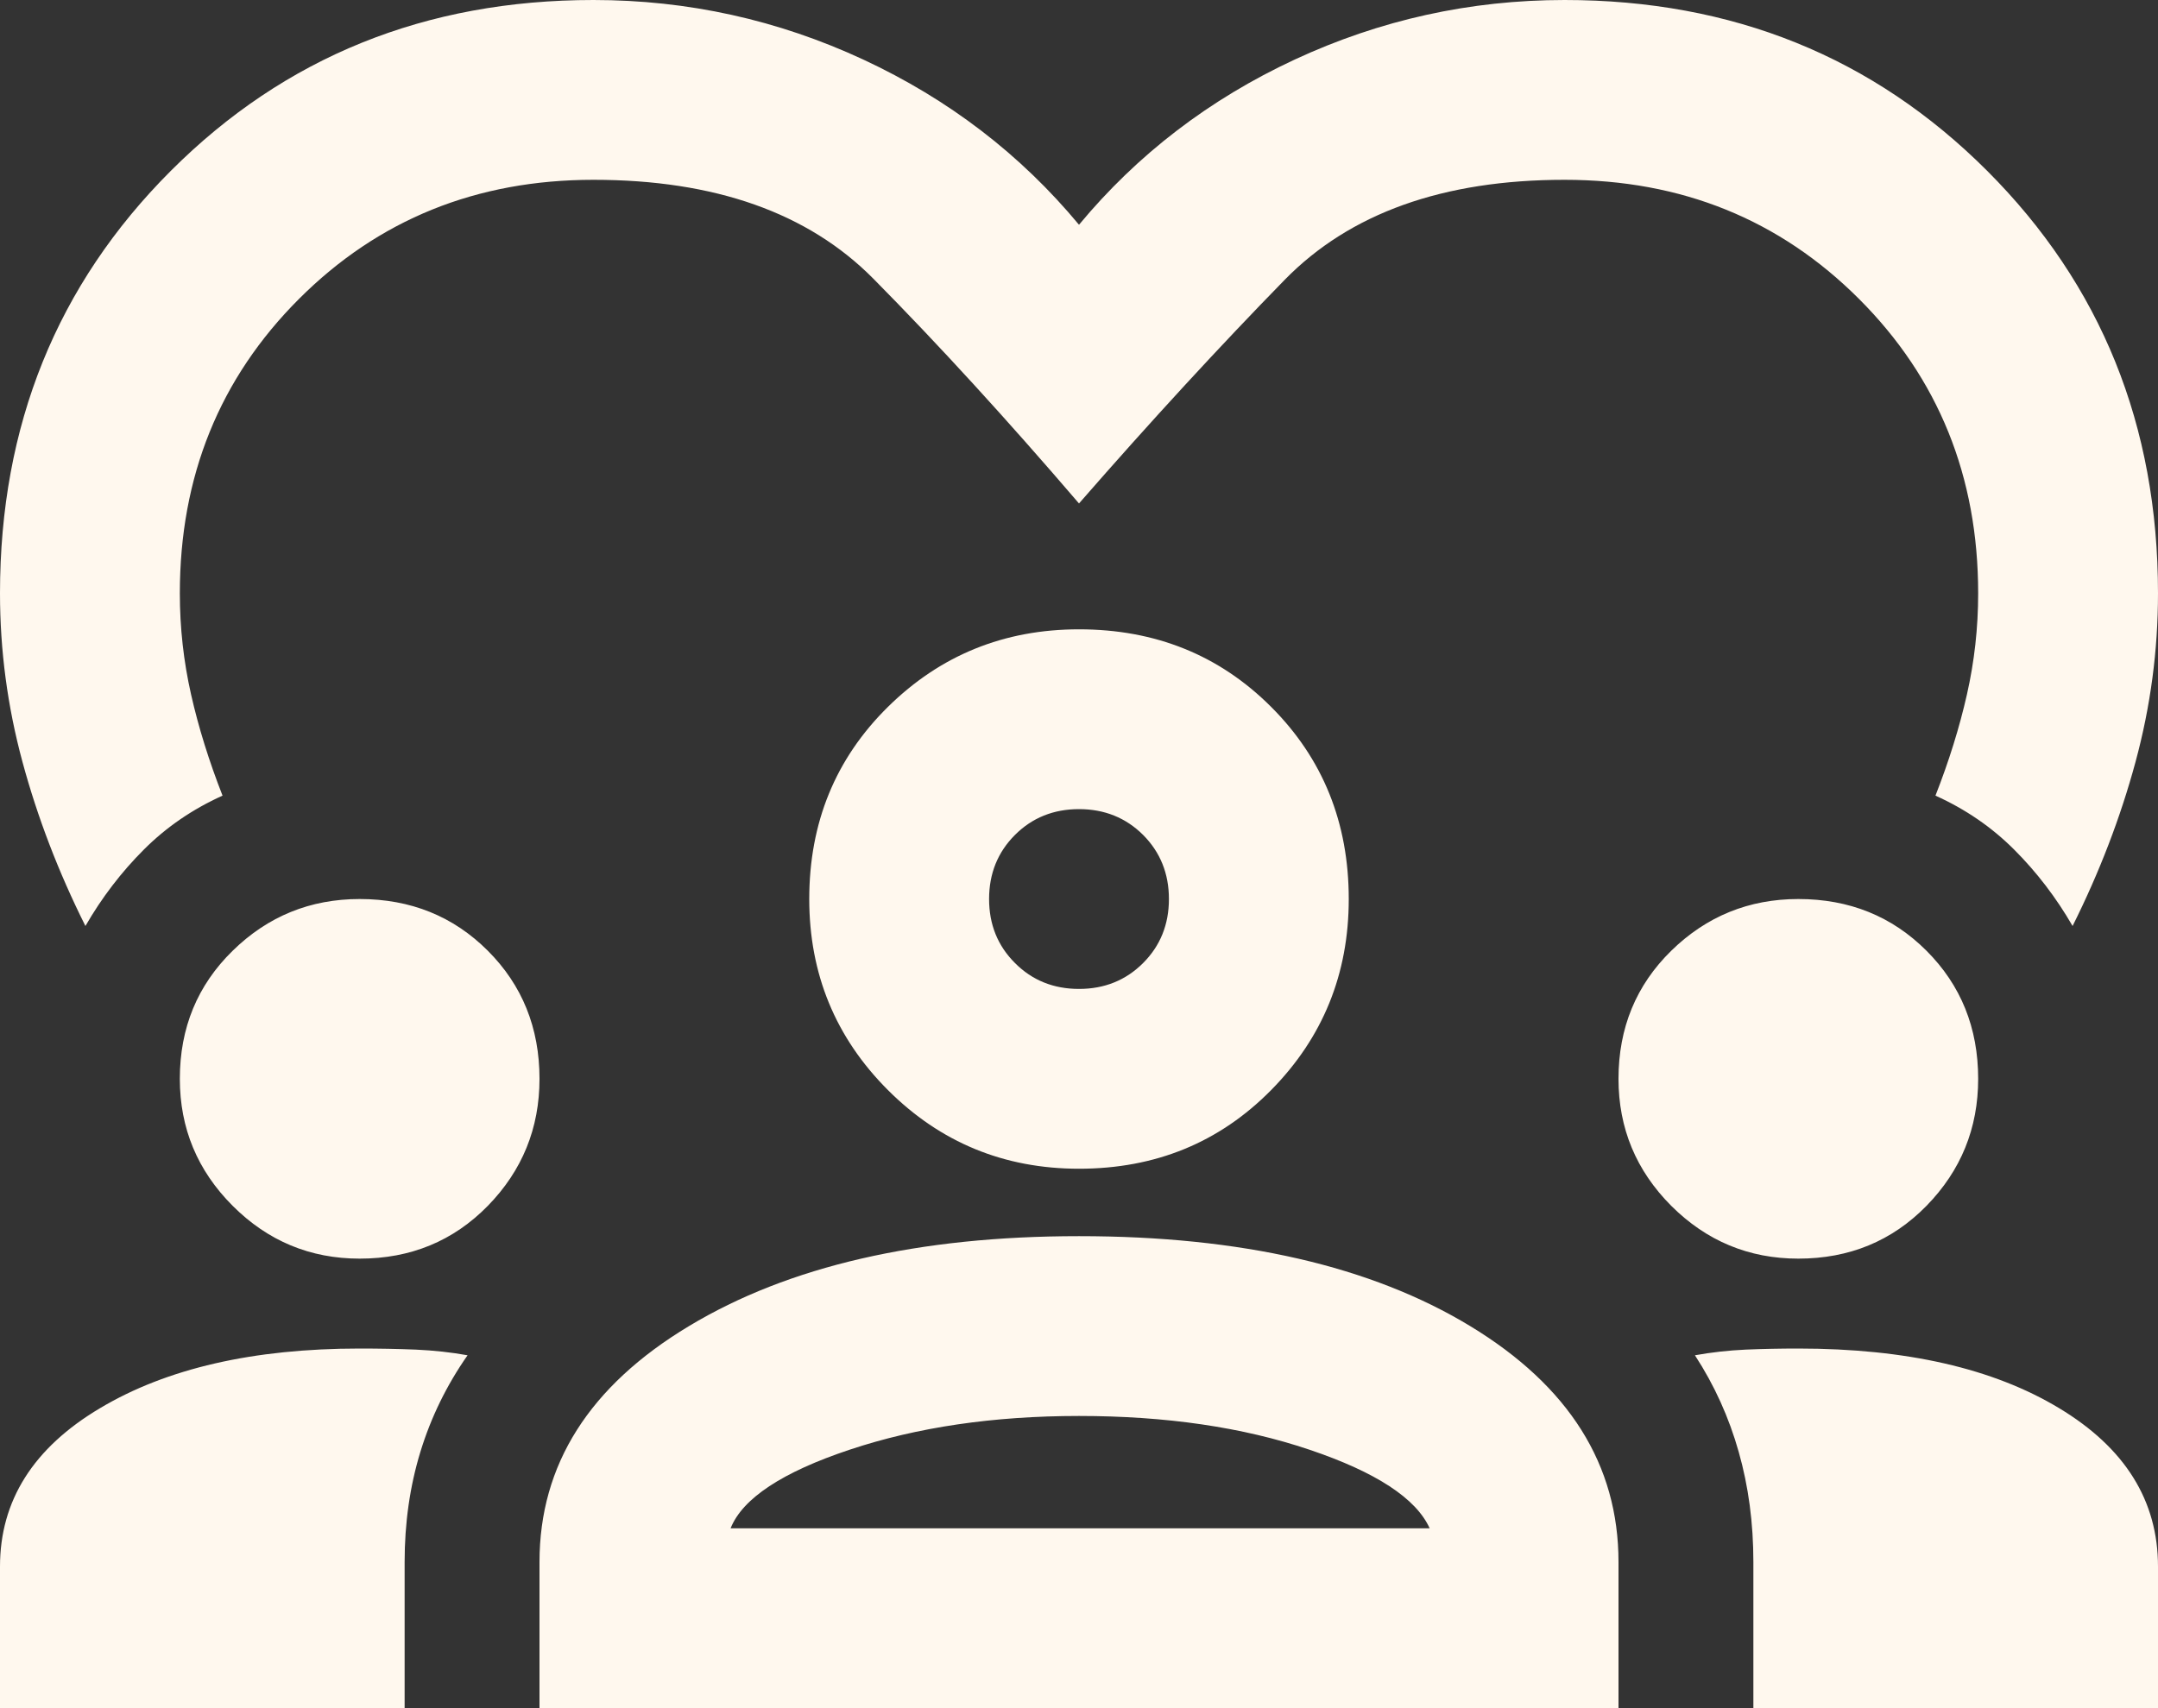 <svg width="24" height="19" viewBox="0 0 24 19" fill="none" xmlns="http://www.w3.org/2000/svg">
<rect x="0" y="0" width="24" height="19" fill="#333333" stroke="none"/>
<path d="M0.95 10.3C0.65 9.7 0.417 9.092 0.25 8.475C0.083 7.858 0 7.233 0 6.6C0 4.733 0.633 3.167 1.9 1.9C3.167 0.633 4.733 0 6.6 0C7.65 0 8.65 0.221 9.6 0.662C10.55 1.104 11.35 1.717 12 2.5C12.65 1.717 13.45 1.104 14.4 0.662C15.35 0.221 16.35 0 17.4 0C19.267 0 20.833 0.633 22.1 1.9C23.367 3.167 24 4.733 24 6.6C24 7.233 23.917 7.858 23.75 8.475C23.583 9.092 23.35 9.7 23.05 10.3C22.867 9.983 22.65 9.7 22.4 9.45C22.15 9.2 21.858 9 21.525 8.85C21.675 8.467 21.792 8.092 21.875 7.725C21.958 7.358 22 6.983 22 6.6C22 5.3 21.558 4.208 20.675 3.325C19.792 2.442 18.7 2 17.4 2C16.05 2 15.013 2.371 14.288 3.112C13.563 3.854 12.8 4.683 12 5.6C11.2 4.667 10.438 3.833 9.713 3.1C8.988 2.367 7.95 2 6.6 2C5.3 2 4.208 2.442 3.325 3.325C2.442 4.208 2 5.3 2 6.6C2 6.983 2.042 7.358 2.125 7.725C2.208 8.092 2.325 8.467 2.475 8.85C2.142 9 1.85 9.2 1.6 9.45C1.35 9.7 1.133 9.983 0.95 10.3ZM0 19V17.425C0 16.692 0.371 16.104 1.113 15.663C1.854 15.221 2.817 15 4 15C4.217 15 4.425 15.004 4.625 15.012C4.825 15.021 5.017 15.042 5.2 15.075C4.967 15.408 4.792 15.767 4.675 16.15C4.558 16.533 4.5 16.942 4.5 17.375V19H0ZM6 19V17.375C6 16.292 6.554 15.417 7.663 14.75C8.771 14.083 10.217 13.75 12 13.75C13.8 13.75 15.25 14.083 16.35 14.75C17.45 15.417 18 16.292 18 17.375V19H6ZM19.5 19V17.375C19.5 16.942 19.446 16.533 19.337 16.15C19.229 15.767 19.067 15.408 18.85 15.075C19.033 15.042 19.221 15.021 19.413 15.012C19.604 15.004 19.8 15 20 15C21.2 15 22.167 15.221 22.9 15.663C23.633 16.104 24 16.692 24 17.425V19H19.5ZM12 15.75C11.05 15.75 10.2 15.875 9.45 16.125C8.7 16.375 8.258 16.667 8.125 17H15.9C15.75 16.667 15.304 16.375 14.562 16.125C13.821 15.875 12.967 15.75 12 15.75ZM4 14C3.45 14 2.979 13.804 2.588 13.413C2.196 13.021 2 12.55 2 12C2 11.433 2.196 10.958 2.588 10.575C2.979 10.192 3.45 10 4 10C4.567 10 5.042 10.192 5.425 10.575C5.808 10.958 6 11.433 6 12C6 12.55 5.808 13.021 5.425 13.413C5.042 13.804 4.567 14 4 14ZM20 14C19.45 14 18.979 13.804 18.587 13.413C18.196 13.021 18 12.55 18 12C18 11.433 18.196 10.958 18.587 10.575C18.979 10.192 19.45 10 20 10C20.567 10 21.042 10.192 21.425 10.575C21.808 10.958 22 11.433 22 12C22 12.55 21.808 13.021 21.425 13.413C21.042 13.804 20.567 14 20 14ZM12 13C11.167 13 10.458 12.708 9.875 12.125C9.292 11.542 9 10.833 9 10C9 9.15 9.292 8.438 9.875 7.863C10.458 7.288 11.167 7 12 7C12.85 7 13.562 7.288 14.137 7.863C14.712 8.438 15 9.15 15 10C15 10.833 14.712 11.542 14.137 12.125C13.562 12.708 12.85 13 12 13ZM12 9C11.717 9 11.479 9.096 11.288 9.287C11.096 9.479 11 9.717 11 10C11 10.283 11.096 10.521 11.288 10.712C11.479 10.904 11.717 11 12 11C12.283 11 12.521 10.904 12.713 10.712C12.904 10.521 13 10.283 13 10C13 9.717 12.904 9.479 12.713 9.287C12.521 9.096 12.283 9 12 9Z" fill="#FFF8EE"/>
</svg>
